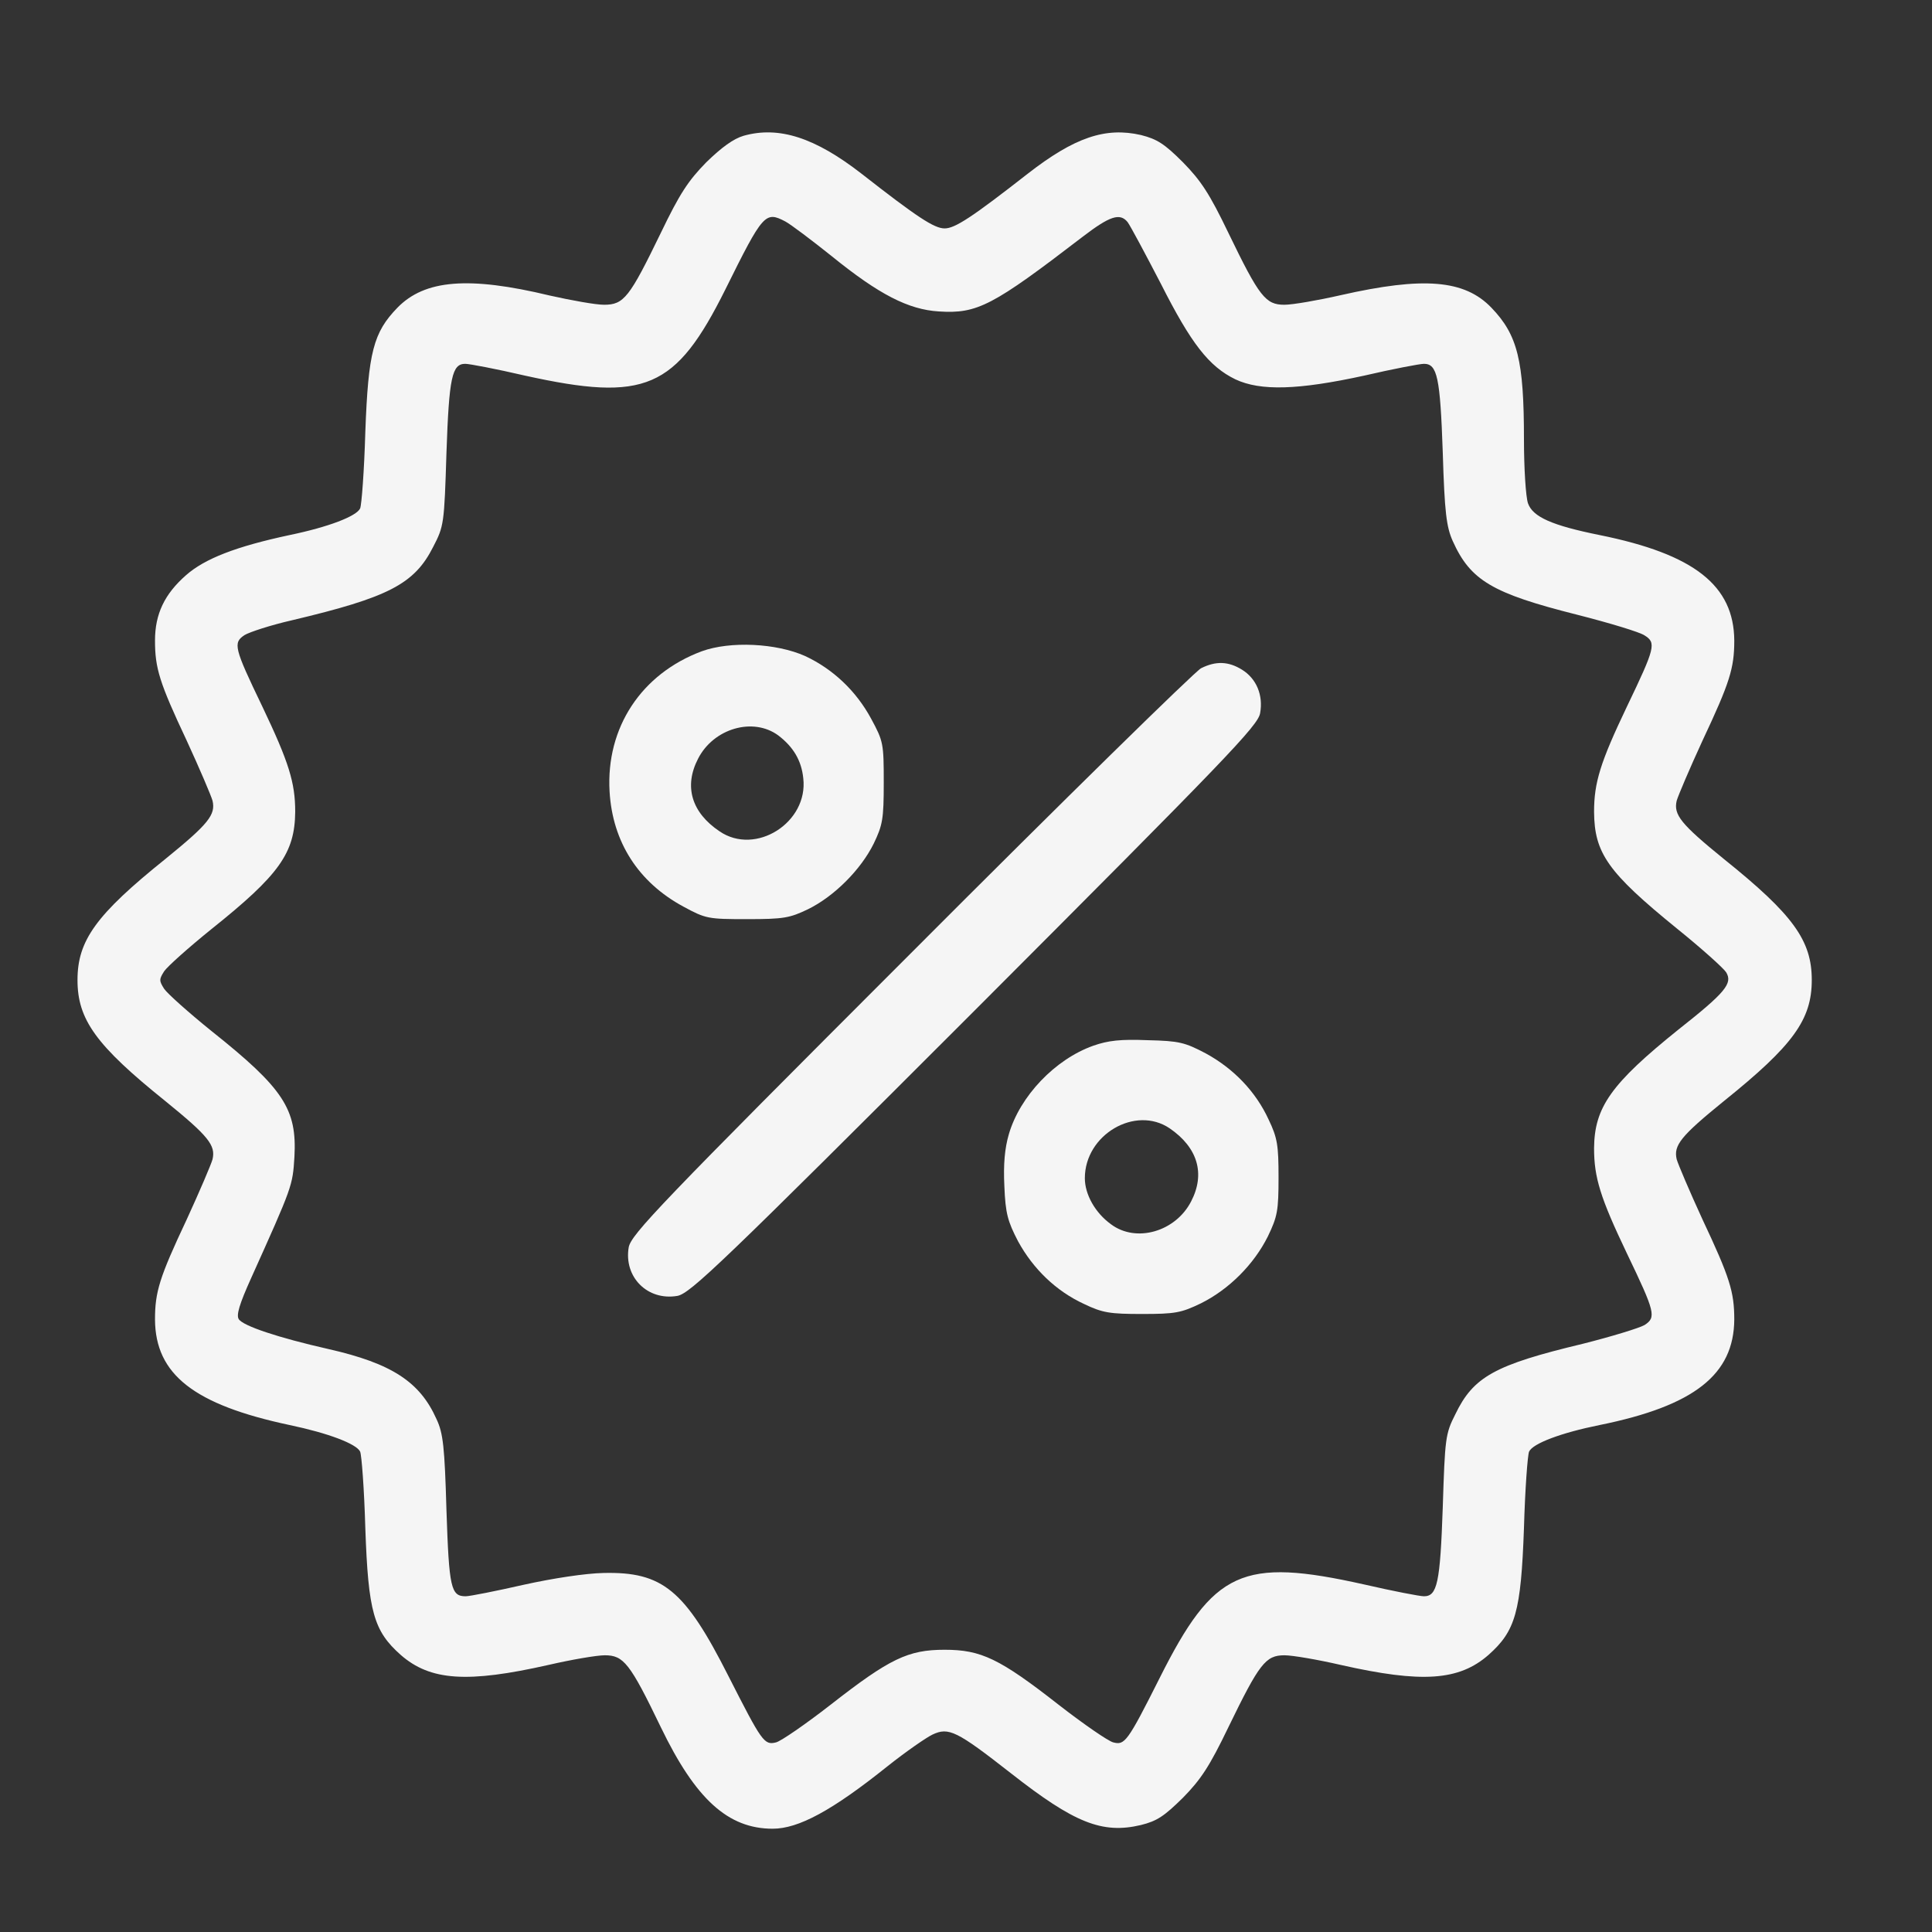 <svg width="35" height="35" viewBox="0 0 35 35" fill="none" xmlns="http://www.w3.org/2000/svg">
<rect x="0" y="0" width="35" height="35" fill="#333333" stroke="none"/>
<path d="M13.47 2.46C13.289 2.513 13.075 2.667 12.794 2.941C12.467 3.275 12.313 3.509 11.972 4.218C11.404 5.388 11.304 5.521 10.943 5.521C10.789 5.521 10.348 5.441 9.96 5.354C8.489 5 7.694 5.067 7.199 5.575C6.765 6.023 6.671 6.377 6.618 7.828C6.598 8.523 6.551 9.151 6.524 9.211C6.457 9.352 5.956 9.546 5.247 9.693C4.278 9.9 3.71 10.12 3.369 10.421C2.981 10.762 2.808 11.123 2.808 11.604C2.808 12.106 2.888 12.366 3.382 13.416C3.616 13.924 3.824 14.412 3.85 14.505C3.91 14.759 3.777 14.927 2.995 15.562C1.738 16.571 1.404 17.039 1.404 17.754C1.404 18.47 1.738 18.937 2.995 19.947C3.777 20.582 3.91 20.749 3.85 21.003C3.824 21.096 3.616 21.584 3.382 22.093C2.888 23.142 2.808 23.403 2.808 23.904C2.814 24.9 3.516 25.448 5.247 25.816C5.949 25.963 6.457 26.157 6.524 26.297C6.551 26.357 6.598 26.979 6.618 27.681C6.671 29.205 6.771 29.546 7.259 29.98C7.794 30.448 8.463 30.495 9.94 30.161C10.348 30.067 10.809 29.987 10.956 29.987C11.297 29.987 11.411 30.127 11.972 31.291C12.601 32.594 13.189 33.129 13.998 33.129C14.466 33.129 15.074 32.801 16.076 31.999C16.404 31.738 16.778 31.478 16.892 31.424C17.186 31.284 17.333 31.357 18.316 32.126C19.459 33.022 19.967 33.229 20.669 33.062C20.963 32.989 21.09 32.902 21.431 32.567C21.758 32.233 21.912 31.999 22.253 31.291C22.815 30.134 22.928 29.987 23.269 29.987C23.416 29.987 23.877 30.067 24.285 30.161C25.762 30.495 26.431 30.448 26.966 29.98C27.454 29.546 27.554 29.205 27.608 27.681C27.628 26.979 27.674 26.357 27.701 26.297C27.768 26.15 28.283 25.956 28.978 25.816C30.696 25.468 31.411 24.9 31.418 23.904C31.418 23.403 31.337 23.142 30.843 22.093C30.609 21.584 30.402 21.096 30.375 21.003C30.315 20.749 30.448 20.582 31.23 19.947C32.487 18.937 32.822 18.47 32.822 17.754C32.822 17.039 32.487 16.571 31.23 15.562C30.448 14.927 30.315 14.759 30.375 14.505C30.402 14.412 30.609 13.924 30.843 13.416C31.337 12.366 31.418 12.106 31.418 11.604C31.411 10.608 30.696 10.04 28.978 9.693C28.116 9.519 27.768 9.365 27.681 9.118C27.641 9.004 27.608 8.483 27.608 7.961C27.608 6.531 27.494 6.069 27.019 5.575C26.531 5.067 25.789 5.007 24.285 5.348C23.877 5.441 23.416 5.521 23.269 5.521C22.928 5.521 22.815 5.381 22.253 4.218C21.912 3.509 21.758 3.275 21.431 2.941C21.097 2.607 20.963 2.52 20.669 2.446C20.027 2.299 19.466 2.487 18.617 3.148C17.607 3.937 17.3 4.138 17.113 4.138C16.925 4.138 16.618 3.937 15.609 3.148C14.766 2.493 14.111 2.279 13.47 2.46ZM14.225 4.011C14.325 4.064 14.706 4.352 15.074 4.646C15.923 5.334 16.457 5.608 17.006 5.642C17.707 5.688 17.982 5.541 19.619 4.285C20.101 3.917 20.288 3.85 20.428 4.024C20.482 4.098 20.749 4.599 21.03 5.14C21.578 6.223 21.899 6.638 22.38 6.872C22.835 7.086 23.517 7.066 24.713 6.805C25.234 6.684 25.722 6.591 25.796 6.591C26.037 6.591 26.09 6.832 26.137 8.195C26.17 9.291 26.204 9.546 26.317 9.8C26.638 10.515 27.033 10.749 28.57 11.136C29.152 11.284 29.706 11.451 29.793 11.511C30.007 11.645 29.987 11.731 29.473 12.801C28.991 13.81 28.878 14.178 28.878 14.706C28.884 15.455 29.125 15.802 30.375 16.818C30.823 17.179 31.224 17.54 31.271 17.614C31.391 17.814 31.264 17.975 30.408 18.65C29.185 19.633 28.884 20.06 28.878 20.802C28.878 21.331 28.991 21.698 29.473 22.707C29.987 23.777 30.007 23.864 29.793 24.004C29.7 24.058 29.198 24.212 28.67 24.345C27.079 24.726 26.692 24.94 26.364 25.622C26.184 25.976 26.177 26.056 26.137 27.306C26.09 28.677 26.037 28.918 25.796 28.918C25.722 28.918 25.234 28.824 24.713 28.704C22.5 28.209 21.986 28.45 21.01 30.395C20.422 31.565 20.375 31.618 20.168 31.565C20.081 31.545 19.633 31.237 19.178 30.883C18.109 30.047 17.774 29.887 17.113 29.887C16.451 29.887 16.117 30.047 15.047 30.883C14.592 31.237 14.145 31.545 14.058 31.565C13.844 31.618 13.804 31.558 13.195 30.361C12.407 28.804 12.006 28.47 10.929 28.496C10.608 28.503 10.027 28.59 9.485 28.71C8.984 28.824 8.509 28.918 8.436 28.918C8.169 28.918 8.135 28.77 8.088 27.36C8.055 26.21 8.028 25.963 7.908 25.709C7.607 25.034 7.099 24.7 5.949 24.439C5.034 24.232 4.398 24.018 4.325 23.897C4.278 23.824 4.338 23.623 4.546 23.162C5.301 21.484 5.301 21.484 5.334 20.956C5.381 20.094 5.14 19.72 3.83 18.677C3.416 18.343 3.035 18.002 2.975 17.915C2.881 17.768 2.881 17.741 2.975 17.594C3.035 17.507 3.416 17.166 3.83 16.832C5.06 15.849 5.341 15.455 5.348 14.706C5.348 14.178 5.234 13.81 4.753 12.801C4.238 11.731 4.218 11.645 4.432 11.504C4.519 11.451 4.906 11.324 5.288 11.237C7.039 10.822 7.507 10.582 7.848 9.906C8.042 9.532 8.048 9.492 8.088 8.202C8.135 6.832 8.189 6.591 8.429 6.591C8.503 6.591 8.991 6.684 9.512 6.805C11.691 7.286 12.239 7.052 13.142 5.241C13.824 3.864 13.864 3.823 14.225 4.011Z" fill="#F5F5F5"/>
<path d="M12.714 11.798C11.618 12.206 10.976 13.182 11.043 14.338C11.096 15.254 11.564 15.983 12.38 16.424C12.788 16.645 12.828 16.651 13.536 16.651C14.198 16.651 14.305 16.631 14.639 16.471C15.114 16.237 15.595 15.755 15.829 15.281C15.989 14.947 16.01 14.84 16.01 14.178C16.01 13.469 16.003 13.429 15.782 13.021C15.508 12.513 15.087 12.119 14.586 11.885C14.064 11.651 13.229 11.611 12.714 11.798ZM14.098 13.322C14.372 13.53 14.519 13.777 14.552 14.098C14.646 14.9 13.69 15.508 13.035 15.06C12.527 14.719 12.386 14.245 12.647 13.743C12.928 13.195 13.643 12.988 14.098 13.322Z" fill="#F5F5F5"/>
<path d="M21.758 12.106C21.645 12.166 19.278 14.485 16.497 17.273C11.952 21.818 11.437 22.36 11.39 22.594C11.297 23.135 11.731 23.57 12.273 23.476C12.507 23.429 13.048 22.915 17.661 18.302C22.213 13.743 22.788 13.148 22.828 12.921C22.888 12.594 22.761 12.293 22.5 12.132C22.253 11.979 22.026 11.972 21.758 12.106Z" fill="#F5F5F5"/>
<path d="M19.806 18.944C19.111 19.191 18.476 19.86 18.276 20.548C18.202 20.802 18.175 21.09 18.195 21.491C18.215 21.985 18.256 22.126 18.443 22.487C18.717 22.988 19.131 23.389 19.639 23.623C19.974 23.784 20.107 23.804 20.689 23.804C21.291 23.804 21.397 23.784 21.758 23.61C22.266 23.356 22.714 22.908 22.968 22.4C23.142 22.039 23.162 21.932 23.162 21.33C23.162 20.749 23.142 20.615 22.982 20.281C22.748 19.773 22.347 19.358 21.845 19.084C21.464 18.884 21.364 18.857 20.789 18.844C20.301 18.824 20.074 18.85 19.806 18.944ZM21.19 20.441C21.698 20.789 21.839 21.264 21.578 21.765C21.297 22.313 20.582 22.52 20.127 22.179C19.84 21.972 19.653 21.638 19.653 21.344C19.653 20.555 20.569 20.02 21.19 20.441Z" fill="#F5F5F5"/>
</svg>
